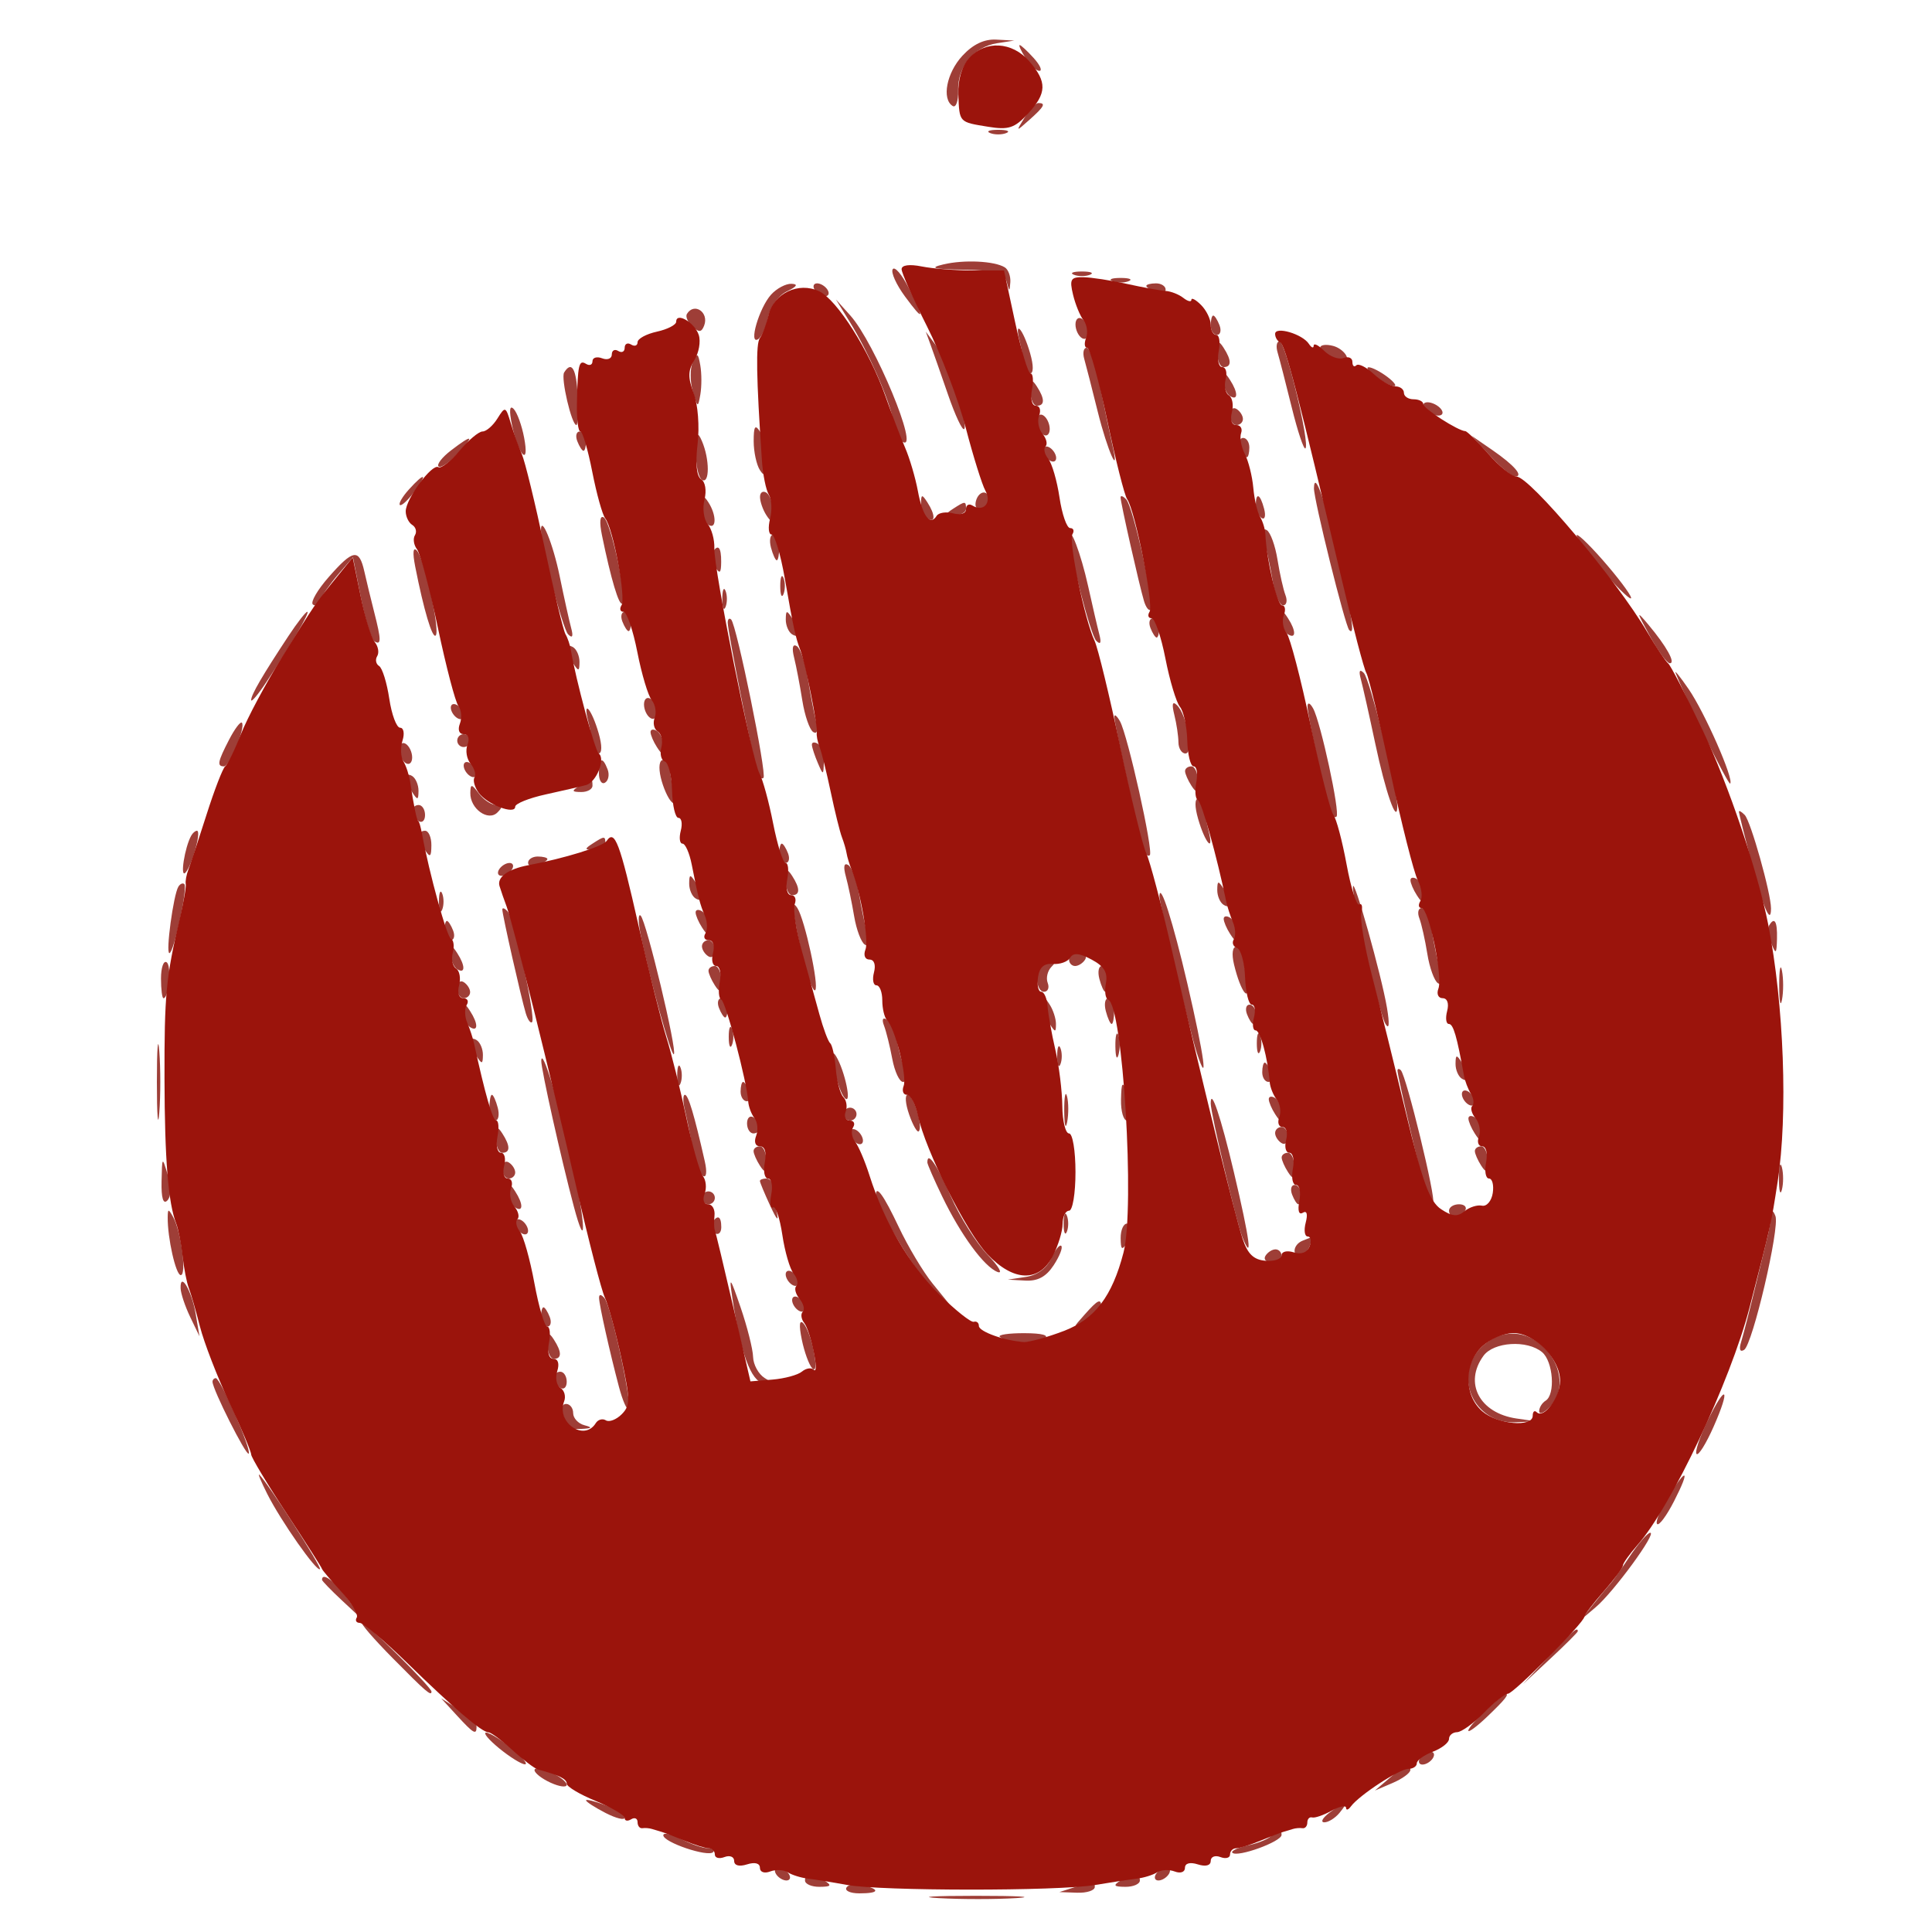 <svg xmlns="http://www.w3.org/2000/svg" width="300" height="300" viewBox="0 0 300 300" version="1.1"><path d="M 149.452 8.646 C 146.988 11.305, 146.195 15.384, 147.934 16.459 C 148.447 16.776, 148.829 15.677, 148.781 14.015 C 148.678 10.365, 151.259 7.259, 154.854 6.706 L 157.500 6.300 154.702 6.150 C 152.831 6.050, 151.092 6.877, 149.452 8.646 M 159.232 9 C 159.919 10.100, 160.893 11, 161.396 11 C 161.898 11, 161.495 10.100, 160.500 9 C 159.505 7.900, 158.531 7, 158.337 7 C 158.142 7, 158.545 7.900, 159.232 9 M 159.099 18.250 C 157.722 20.492, 157.724 20.493, 159.858 18.595 C 162.150 16.557, 162.446 16, 161.241 16 C 160.823 16, 159.859 17.012, 159.099 18.250 M 153.750 20.662 C 154.438 20.940, 155.563 20.940, 156.250 20.662 C 156.938 20.385, 156.375 20.158, 155 20.158 C 153.625 20.158, 153.063 20.385, 153.750 20.662 M 146.500 41.054 C 144.190 41.600, 144.921 41.791, 149.677 41.882 C 154.657 41.977, 155.942 42.339, 156.311 43.750 C 156.723 45.328, 156.779 45.334, 156.884 43.809 C 156.948 42.879, 156.561 41.846, 156.023 41.514 C 154.420 40.524, 149.705 40.295, 146.500 41.054 M 138.619 41.808 C 138.315 42.299, 139.176 44.206, 140.533 46.045 C 143.497 50.063, 143.646 49.691, 141.086 44.668 C 140.033 42.603, 138.923 41.316, 138.619 41.808 M 166.750 42.662 C 167.438 42.940, 168.563 42.940, 169.250 42.662 C 169.938 42.385, 169.375 42.158, 168 42.158 C 166.625 42.158, 166.063 42.385, 166.750 42.662 M 172.750 43.662 C 173.438 43.940, 174.563 43.940, 175.250 43.662 C 175.938 43.385, 175.375 43.158, 174 43.158 C 172.625 43.158, 172.063 43.385, 172.750 43.662 M 119.733 45.750 C 117.865 47.823, 116.182 53.624, 117.725 52.670 C 118.284 52.324, 118.997 50.763, 119.310 49.201 C 119.631 47.594, 120.882 45.877, 122.189 45.248 C 123.757 44.493, 123.987 44.114, 122.905 44.068 C 122.028 44.030, 120.600 44.788, 119.733 45.750 M 126.500 45 C 126.840 45.550, 127.568 46, 128.118 46 C 128.668 46, 128.840 45.550, 128.500 45 C 128.160 44.450, 127.432 44, 126.882 44 C 126.332 44, 126.160 44.450, 126.500 45 M 178 44.393 C 178 44.609, 178.675 45.045, 179.500 45.362 C 180.325 45.678, 181 45.501, 181 44.969 C 181 44.436, 180.325 44, 179.500 44 C 178.675 44, 178 44.177, 178 44.393 M 131.960 50 C 134.851 54.690, 138.020 61.867, 138.703 65.271 C 139.008 66.795, 139.668 68.295, 140.169 68.605 C 142.902 70.294, 135.823 53.207, 132.047 49 L 129.803 46.500 131.960 50 M 106.664 48.750 C 106.414 49.163, 106.797 50.042, 107.515 50.705 C 108.538 51.650, 108.933 51.617, 109.341 50.553 C 110.133 48.489, 107.781 46.904, 106.664 48.750 M 167 50.382 C 167 51.207, 167.450 52.160, 168 52.500 C 168.550 52.840, 169 52.443, 169 51.618 C 169 50.793, 168.550 49.840, 168 49.500 C 167.450 49.160, 167 49.557, 167 50.382 M 188 50.500 C 188 51.325, 188.436 52, 188.969 52 C 189.501 52, 189.678 51.325, 189.362 50.500 C 189.045 49.675, 188.609 49, 188.393 49 C 188.177 49, 188 49.675, 188 50.500 M 158.339 53 C 158.687 54.375, 158.979 56.063, 158.986 56.750 C 158.994 57.438, 159.419 58, 159.930 58 C 160.497 58, 160.509 56.776, 159.961 54.864 C 158.881 51.097, 157.435 49.436, 158.339 53 M 144.485 53.500 C 144.887 54.600, 146.117 58.113, 147.219 61.306 C 148.320 64.499, 149.442 66.891, 149.713 66.621 C 150.417 65.916, 146.988 55.874, 145.233 53.500 L 143.754 51.500 144.485 53.500 M 189.015 54.750 C 189.007 55.987, 189.450 57, 190 57 C 191.253 57, 191.253 55.939, 190 54 C 189.216 52.787, 189.028 52.931, 189.015 54.750 M 198.389 54.750 C 198.677 55.712, 199.666 59.554, 200.587 63.286 C 201.508 67.018, 202.462 69.871, 202.708 69.625 C 203.435 68.899, 199.594 53, 198.692 53 C 198.237 53, 198.101 53.788, 198.389 54.750 M 205 53.987 C 205 54.678, 207.352 56, 208.582 56 C 209.946 56, 208.665 54.146, 207 53.710 C 205.900 53.423, 205 53.547, 205 53.987 M 168.365 55.750 C 168.640 56.712, 169.583 60.401, 170.462 63.946 C 171.952 69.961, 173.969 74.497, 172.708 69 C 172.393 67.625, 171.565 63.688, 170.867 60.250 C 170.170 56.813, 169.210 54, 168.733 54 C 168.256 54, 168.090 54.788, 168.365 55.750 M 107.568 56.252 C 107.137 57.216, 107.139 59.241, 107.573 60.752 C 108.314 63.337, 108.384 63.366, 108.750 61.250 C 108.964 60.013, 108.962 57.987, 108.745 56.750 C 108.400 54.774, 108.256 54.714, 107.568 56.252 M 87.597 57.844 C 87.063 58.707, 88.765 66, 89.500 66 C 89.724 66, 89.815 63.978, 89.703 61.507 C 89.511 57.256, 88.763 55.956, 87.597 57.844 M 213.559 58.468 C 214.626 59.276, 215.924 59.951, 216.441 59.968 C 216.959 59.986, 216.509 59.339, 215.441 58.532 C 214.374 57.724, 213.076 57.049, 212.559 57.032 C 212.041 57.014, 212.491 57.661, 213.559 58.468 M 190.015 59.191 C 190.007 60.121, 190.450 61.160, 191 61.500 C 192.266 62.282, 192.266 60.958, 191 59 C 190.165 57.707, 190.029 57.734, 190.015 59.191 M 160.015 60.750 C 160.007 61.987, 160.450 63, 161 63 C 162.253 63, 162.253 61.939, 161 60 C 160.216 58.787, 160.028 58.931, 160.015 60.750 M 221 62.924 C 221 63.398, 221.675 64.045, 222.500 64.362 C 223.325 64.678, 224 64.549, 224 64.076 C 224 63.602, 223.325 62.955, 222.500 62.638 C 221.675 62.322, 221 62.451, 221 62.924 M 79.500 66 C 79.891 67.925, 80.622 69.936, 81.124 70.469 C 81.679 71.057, 81.782 70.076, 81.387 67.969 C 81.028 66.061, 80.298 64.050, 79.762 63.500 C 79.130 62.850, 79.038 63.725, 79.500 66 M 191 64.441 C 191 65.298, 191.450 66, 192 66 C 192.550 66, 193 65.577, 193 65.059 C 193 64.541, 192.550 63.840, 192 63.500 C 191.450 63.160, 191 63.584, 191 64.441 M 161 65.382 C 161 66.207, 161.450 67.160, 162 67.500 C 162.550 67.840, 163 67.443, 163 66.618 C 163 65.793, 162.550 64.840, 162 64.500 C 161.450 64.160, 161 64.557, 161 65.382 M 117.031 68.500 C 117.031 70.150, 117.467 72.175, 118 73 C 118.744 74.151, 118.969 73.802, 118.969 71.500 C 118.969 69.850, 118.533 67.825, 118 67 C 117.256 65.849, 117.031 66.198, 117.031 68.500 M 89.638 68.500 C 89.955 69.325, 90.391 70, 90.607 70 C 90.823 70, 91 69.325, 91 68.500 C 91 67.675, 90.564 67, 90.031 67 C 89.499 67, 89.322 67.675, 89.638 68.500 M 108.070 70.191 C 108.032 72.221, 108.450 74.160, 109 74.500 C 110.207 75.246, 110.207 71.308, 109 68.500 C 108.307 66.888, 108.127 67.216, 108.070 70.191 M 70.015 69.954 C 68.648 71.004, 67.784 72.117, 68.094 72.428 C 68.405 72.738, 69.714 71.869, 71.004 70.496 C 73.792 67.528, 73.431 67.329, 70.015 69.954 M 192.638 69.500 C 192.955 70.325, 193.391 71, 193.607 71 C 193.823 71, 194 70.325, 194 69.500 C 194 68.675, 193.564 68, 193.031 68 C 192.499 68, 192.322 68.675, 192.638 69.500 M 231.437 70.830 C 233.052 72.573, 234.767 74, 235.246 74 C 236.663 74, 235.167 72.250, 231.720 69.876 L 228.500 67.659 231.437 70.830 M 162 69.882 C 162 70.432, 162.450 71.160, 163 71.500 C 163.550 71.840, 164 71.668, 164 71.118 C 164 70.568, 163.550 69.840, 163 69.500 C 162.450 69.160, 162 69.332, 162 69.882 M 63.494 76.006 C 62.496 77.110, 61.864 78.190, 62.089 78.408 C 62.315 78.626, 63.309 77.723, 64.297 76.402 C 66.479 73.484, 65.994 73.245, 63.494 76.006 M 204.030 75.795 C 203.990 77.530, 208.878 97.212, 209.506 97.839 C 210.392 98.726, 210.034 96.301, 207.878 86.826 C 205.847 77.897, 204.099 72.886, 204.030 75.795 M 118.015 77.191 C 118.024 77.911, 118.467 79.175, 119 80 C 119.788 81.219, 119.972 81.090, 119.985 79.309 C 119.993 78.104, 119.550 76.840, 119 76.500 C 118.450 76.160, 118.007 76.471, 118.015 77.191 M 151.636 77.506 C 151.321 78.328, 151.472 79, 151.972 79 C 153.328 79, 154.170 77.223, 153.121 76.575 C 152.620 76.265, 151.952 76.684, 151.636 77.506 M 109.015 78.691 C 109.007 79.896, 109.450 81.160, 110 81.500 C 111.273 82.287, 111.273 79.970, 110 78 C 109.212 76.781, 109.028 76.910, 109.015 78.691 M 143.015 78.191 C 143.007 79.121, 143.450 80.160, 144 80.500 C 145.266 81.282, 145.266 79.958, 144 78 C 143.165 76.707, 143.029 76.734, 143.015 78.191 M 174 77.238 C 174 78.032, 176.897 90.842, 177.638 93.325 C 177.938 94.329, 178.405 94.928, 178.677 94.656 C 179.357 93.976, 175.973 78.728, 174.880 77.550 C 174.396 77.027, 174 76.887, 174 77.238 M 195 78.441 C 195 79.234, 195.408 80.134, 195.907 80.442 C 196.405 80.751, 196.578 80.102, 196.290 79.001 C 195.679 76.666, 195 76.371, 195 78.441 M 148 79 C 146.718 79.828, 146.754 79.972, 148.250 79.985 C 149.213 79.993, 150 79.550, 150 79 C 150 77.780, 149.887 77.780, 148 79 M 93.475 83.125 C 94.854 89.880, 96.143 94.191, 96.635 93.698 C 97.416 92.917, 94.853 81.027, 93.758 80.351 C 93.153 79.977, 93.046 81.024, 93.475 83.125 M 84 82.353 C 84 84.741, 87.376 97.661, 88.219 98.500 C 88.892 99.169, 89.046 98.838, 88.684 97.500 C 88.386 96.400, 87.589 92.800, 86.913 89.500 C 85.876 84.440, 84 79.837, 84 82.353 M 196.343 84.094 C 196.705 85.417, 197.283 88.188, 197.628 90.250 C 197.973 92.313, 198.696 94, 199.235 94 C 199.773 94, 199.940 93.286, 199.605 92.413 C 199.270 91.539, 198.713 89.055, 198.366 86.890 C 198.020 84.726, 197.276 82.670, 196.711 82.321 C 196.056 81.917, 195.923 82.558, 196.343 84.094 M 244.945 83.500 C 245.518 84.600, 247.831 87.525, 250.087 90 C 252.343 92.475, 253.720 93.600, 253.148 92.500 C 252.575 91.400, 250.262 88.475, 248.006 86 C 245.750 83.525, 244.373 82.400, 244.945 83.500 M 119.710 85 C 119.998 86.100, 120.406 87, 120.617 87 C 120.827 87, 121 86.100, 121 85 C 121 83.900, 120.592 83, 120.094 83 C 119.595 83, 119.423 83.900, 119.710 85 M 166.030 83.303 C 165.947 85.495, 169.344 98.629, 170.219 99.500 C 170.892 100.169, 171.051 99.838, 170.700 98.500 C 170.411 97.400, 169.627 94.025, 168.959 91 C 167.844 85.957, 166.103 81.382, 166.030 83.303 M 64.477 88 C 65.789 94.678, 67.134 99.199, 67.655 98.679 C 68.382 97.951, 65.896 86.725, 64.736 85.500 C 64.137 84.867, 64.042 85.784, 64.477 88 M 110.625 85.798 C 110.354 86.237, 110.545 87.249, 111.051 88.048 C 111.768 89.182, 111.973 89.007, 111.985 87.250 C 112 84.937, 111.492 84.394, 110.625 85.798 M 51.042 89.605 C 49.301 91.588, 48.191 93.500, 48.575 93.855 C 48.959 94.210, 49.485 93.907, 49.743 93.183 C 50 92.458, 51.245 90.664, 52.509 89.195 L 54.806 86.524 56.038 92.787 C 56.715 96.231, 57.659 99.289, 58.135 99.583 C 59.224 100.257, 59.216 99.386, 58.091 95 C 57.598 93.075, 56.917 90.263, 56.578 88.750 C 55.768 85.135, 54.841 85.278, 51.042 89.605 M 121.158 91 C 121.158 92.375, 121.385 92.938, 121.662 92.250 C 121.940 91.563, 121.940 90.438, 121.662 89.750 C 121.385 89.063, 121.158 89.625, 121.158 91 M 112.158 93 C 112.158 94.375, 112.385 94.938, 112.662 94.250 C 112.940 93.563, 112.940 92.438, 112.662 91.750 C 112.385 91.063, 112.158 91.625, 112.158 93 M 44.796 98.750 C 40.754 104.872, 39 107.883, 39 108.697 C 39 109.119, 40.041 107.897, 41.314 105.982 C 45.169 100.180, 48.189 95, 47.718 95 C 47.473 95, 46.158 96.688, 44.796 98.750 M 96.638 96.500 C 96.955 97.325, 97.391 98, 97.607 98 C 97.823 98, 98 97.325, 98 96.500 C 98 95.675, 97.564 95, 97.031 95 C 96.499 95, 96.322 95.675, 96.638 96.500 M 122.015 96.191 C 122.007 97.121, 122.450 98.160, 123 98.500 C 124.266 99.282, 124.266 97.958, 123 96 C 122.165 94.707, 122.029 94.734, 122.015 96.191 M 199.015 96.191 C 199.007 97.121, 199.450 98.160, 200 98.500 C 201.266 99.282, 201.266 97.958, 200 96 C 199.165 94.707, 199.029 94.734, 199.015 96.191 M 256.182 98.742 C 257.457 101.076, 258.853 102.988, 259.285 102.992 C 260.244 103.002, 258.779 100.361, 255.961 97 C 254.051 94.723, 254.071 94.879, 256.182 98.742 M 113 96.694 C 113 97.995, 116.955 118.024, 117.581 119.893 C 117.837 120.659, 118.274 121.059, 118.552 120.781 C 119.113 120.220, 114.385 97.051, 113.536 96.202 C 113.241 95.908, 113 96.129, 113 96.694 M 178.638 97.500 C 178.955 98.325, 179.391 99, 179.607 99 C 179.823 99, 180 98.325, 180 97.500 C 180 96.675, 179.564 96, 179.031 96 C 178.499 96, 178.322 96.675, 178.638 97.500 M 88.015 100.691 C 88.024 101.136, 88.467 102.175, 89 103 C 89.835 104.293, 89.971 104.266, 89.985 102.809 C 89.993 101.879, 89.550 100.840, 89 100.500 C 88.450 100.160, 88.007 100.246, 88.015 100.691 M 123.306 102.101 C 123.635 103.420, 124.210 106.422, 124.584 108.772 C 124.957 111.122, 125.719 113.326, 126.277 113.671 C 126.911 114.063, 127.067 113.398, 126.694 111.899 C 126.365 110.580, 125.790 107.578, 125.416 105.228 C 125.043 102.878, 124.281 100.674, 123.723 100.329 C 123.089 99.937, 122.933 100.602, 123.306 102.101 M 211.318 105.500 C 211.617 106.600, 212.625 111.100, 213.558 115.500 C 215.139 122.961, 216.900 128.030, 216.970 125.326 C 217.036 122.771, 212.712 105.439, 211.774 104.500 C 211.109 103.834, 210.957 104.168, 211.318 105.500 M 260.191 104.500 C 261.825 108.681, 268.374 121.960, 268.660 121.673 C 269.288 121.045, 264.712 110.637, 262.209 107 C 260.884 105.075, 259.976 103.950, 260.191 104.500 M 100 109.382 C 100 110.207, 100.450 111.160, 101 111.500 C 101.550 111.840, 102 111.443, 102 110.618 C 102 109.793, 101.550 108.840, 101 108.500 C 100.450 108.160, 100 108.557, 100 109.382 M 70 109.882 C 70 110.432, 70.450 111.160, 71 111.500 C 71.550 111.840, 72 111.668, 72 111.118 C 72 110.568, 71.550 109.840, 71 109.500 C 70.450 109.160, 70 109.332, 70 109.882 M 182.350 111 C 182.693 112.375, 182.979 114.287, 182.986 115.250 C 182.994 116.213, 183.486 117, 184.079 117 C 185.371 117, 184.316 111.011, 182.759 109.500 C 182.055 108.818, 181.926 109.294, 182.350 111 M 203.030 109.688 C 202.998 110.954, 205.743 123.557, 206.560 125.893 C 206.828 126.659, 207.265 127.068, 207.532 126.802 C 208.122 126.211, 205.070 112.097, 203.899 110 C 203.415 109.134, 203.048 109.002, 203.030 109.688 M 91.339 112 C 91.687 113.375, 91.979 115.063, 91.986 115.750 C 91.994 116.438, 92.419 117, 92.930 117 C 93.497 117, 93.509 115.776, 92.961 113.864 C 91.881 110.097, 90.435 108.436, 91.339 112 M 173.030 111.261 C 172.991 112.242, 176.893 130.062, 177.549 131.893 C 177.823 132.659, 178.269 133.064, 178.541 132.793 C 179.136 132.198, 175.110 114.125, 173.909 112 C 173.442 111.175, 173.047 110.842, 173.030 111.261 M 35.574 114.857 C 33.798 118.291, 33.663 119, 34.781 119 C 35.666 119, 38.185 112.851, 37.556 112.223 C 37.331 111.998, 36.439 113.184, 35.574 114.857 M 101.015 113.691 C 101.024 114.136, 101.467 115.175, 102 116 C 102.835 117.293, 102.971 117.266, 102.985 115.809 C 102.993 114.879, 102.550 113.840, 102 113.500 C 101.450 113.160, 101.007 113.246, 101.015 113.691 M 71 115 C 71 115.550, 71.450 116, 72 116 C 72.550 116, 73 115.550, 73 115 C 73 114.450, 72.550 114, 72 114 C 71.450 114, 71 114.450, 71 115 M 62 116.382 C 62 117.207, 62.450 118.160, 63 118.500 C 63.550 118.840, 64 118.443, 64 117.618 C 64 116.793, 63.550 115.840, 63 115.500 C 62.450 115.160, 62 115.557, 62 116.382 M 126.070 115.691 C 126.109 116.136, 126.527 117.400, 127 118.500 C 127.829 120.428, 127.862 120.421, 127.930 118.309 C 127.968 117.104, 127.550 115.840, 127 115.500 C 126.450 115.160, 126.032 115.246, 126.070 115.691 M 72 118.882 C 72 119.432, 72.450 120.160, 73 120.500 C 73.550 120.840, 74 120.668, 74 120.118 C 74 119.568, 73.550 118.840, 73 118.500 C 72.450 118.160, 72 118.332, 72 118.882 M 93 120.059 C 93 121.191, 93.430 121.852, 93.956 121.527 C 94.482 121.202, 94.659 120.275, 94.349 119.468 C 93.556 117.401, 93 117.644, 93 120.059 M 102.610 120.750 C 102.967 122.263, 103.711 123.950, 104.265 124.500 C 104.940 125.170, 105.067 124.676, 104.650 123 C 104.307 121.625, 104.021 119.938, 104.014 119.250 C 104.006 118.563, 103.541 118, 102.981 118 C 102.379 118, 102.227 119.125, 102.610 120.750 M 184.015 119.750 C 184.024 120.162, 184.467 121.175, 185 122 C 185.784 123.213, 185.972 123.069, 185.985 121.250 C 185.993 120.013, 185.550 119, 185 119 C 184.450 119, 184.007 119.338, 184.015 119.750 M 63.015 120.691 C 63.024 121.136, 63.467 122.175, 64 123 C 64.835 124.293, 64.971 124.266, 64.985 122.809 C 64.993 121.879, 64.550 120.840, 64 120.500 C 63.450 120.160, 63.007 120.246, 63.015 120.691 M 90 122 C 88.718 122.828, 88.754 122.972, 90.250 122.985 C 91.213 122.993, 92 122.550, 92 122 C 92 120.780, 91.887 120.780, 90 122 M 73.032 123.128 C 72.984 125.581, 75.796 127.604, 77.242 126.158 C 78.119 125.281, 78.075 125, 77.060 125 C 76.323 125, 75.123 124.213, 74.392 123.250 C 73.213 121.697, 73.060 121.683, 73.032 123.128 M 186.039 127.136 C 187.119 130.903, 188.565 132.564, 187.661 129 C 187.313 127.625, 187.021 125.938, 187.014 125.250 C 187.006 124.563, 186.581 124, 186.070 124 C 185.503 124, 185.491 125.224, 186.039 127.136 M 64 125.941 C 64 126.459, 64.450 127.160, 65 127.500 C 65.550 127.840, 66 127.416, 66 126.559 C 66 125.702, 65.550 125, 65 125 C 64.450 125, 64 125.423, 64 125.941 M 270.017 126.050 C 270.027 126.297, 270.892 129.803, 271.941 133.840 C 273.765 140.864, 275 143.780, 275 141.061 C 275 138.706, 271.854 127.509, 270.923 126.550 C 270.415 126.027, 270.008 125.802, 270.017 126.050 M 29.697 129.750 C 28.675 131.572, 27.916 136.439, 28.800 135.500 C 29.836 134.400, 31.313 129, 30.578 129 C 30.325 129, 29.929 129.338, 29.697 129.750 M 65.015 129.750 C 65.024 130.162, 65.467 131.175, 66 132 C 66.784 133.213, 66.972 133.069, 66.985 131.250 C 66.993 130.012, 66.550 129, 66 129 C 65.450 129, 65.007 129.338, 65.015 129.750 M 92 131 C 90.718 131.828, 90.754 131.972, 92.250 131.985 C 93.213 131.993, 94 131.550, 94 131 C 94 129.780, 93.887 129.780, 92 131 M 121 132.500 C 121 133.325, 121.436 134, 121.969 134 C 122.501 134, 122.678 133.325, 122.362 132.500 C 122.045 131.675, 121.609 131, 121.393 131 C 121.177 131, 121 131.675, 121 132.500 M 82 133.969 C 82 134.501, 82.675 134.678, 83.500 134.362 C 84.325 134.045, 85 133.609, 85 133.393 C 85 133.177, 84.325 133, 83.500 133 C 82.675 133, 82 133.436, 82 133.969 M 77.500 135 C 77.160 135.550, 77.332 136, 77.882 136 C 78.432 136, 79.160 135.550, 79.500 135 C 79.840 134.450, 79.668 134, 79.118 134 C 78.568 134, 77.840 134.450, 77.500 135 M 131.343 136.094 C 131.705 137.417, 132.285 140.197, 132.632 142.272 C 132.979 144.347, 133.724 146.330, 134.289 146.679 C 134.944 147.083, 135.077 146.442, 134.657 144.906 C 134.295 143.583, 133.715 140.803, 133.368 138.728 C 133.021 136.653, 132.276 134.670, 131.711 134.321 C 131.056 133.917, 130.923 134.558, 131.343 136.094 M 122.015 136.750 C 122.007 137.988, 122.450 139, 123 139 C 124.253 139, 124.253 137.939, 123 136 C 122.216 134.787, 122.028 134.931, 122.015 136.750 M 107.015 137.191 C 107.007 138.121, 107.450 139.160, 108 139.500 C 109.266 140.282, 109.266 138.958, 108 137 C 107.165 135.707, 107.029 135.734, 107.015 137.191 M 219.015 136.691 C 219.024 137.136, 219.467 138.175, 220 139 C 220.835 140.293, 220.971 140.266, 220.985 138.809 C 220.993 137.879, 220.550 136.840, 220 136.500 C 219.450 136.160, 219.007 136.246, 219.015 136.691 M 27.698 137.683 C 26.926 138.936, 25.702 148, 26.304 148 C 26.984 148, 29.180 137.847, 28.621 137.288 C 28.390 137.056, 27.974 137.234, 27.698 137.683 M 189.015 138.191 C 189.007 139.121, 189.450 140.160, 190 140.500 C 191.266 141.282, 191.266 139.958, 190 138 C 189.165 136.707, 189.029 136.734, 189.015 138.191 M 210.087 137.674 C 209.946 139.578, 214.162 157.364, 215.142 159 C 215.709 159.946, 215.793 159.023, 215.370 156.500 C 214.530 151.496, 210.205 136.084, 210.087 137.674 M 68.158 140 C 68.158 141.375, 68.385 141.938, 68.662 141.250 C 68.940 140.563, 68.940 139.438, 68.662 138.750 C 68.385 138.063, 68.158 138.625, 68.158 140 M 180.030 139.120 C 179.981 140.128, 184.777 160.236, 185.846 163.500 C 187.699 169.160, 186.998 164.031, 184.381 152.769 C 182.151 143.175, 180.141 136.868, 180.030 139.120 M 123.448 142.946 C 124.347 148.281, 126.082 154.252, 126.586 153.747 C 127.216 153.117, 124.983 142.840, 123.817 141 C 123.160 139.963, 123.046 140.564, 123.448 142.946 M 78 141.238 C 78 142.032, 80.897 154.842, 81.638 157.325 C 81.938 158.329, 82.378 158.956, 82.616 158.717 C 83.239 158.094, 79.855 142.684, 78.846 141.550 C 78.381 141.028, 78 140.887, 78 141.238 M 108.015 141.691 C 108.024 142.136, 108.467 143.175, 109 144 C 109.835 145.293, 109.971 145.266, 109.985 143.809 C 109.993 142.879, 109.550 141.840, 109 141.500 C 108.450 141.160, 108.007 141.246, 108.015 141.691 M 220.395 142.587 C 220.730 143.461, 221.287 145.945, 221.634 148.110 C 221.980 150.274, 222.724 152.330, 223.289 152.679 C 223.944 153.083, 224.077 152.442, 223.657 150.906 C 223.295 149.583, 222.717 146.813, 222.372 144.750 C 222.027 142.688, 221.304 141, 220.765 141 C 220.227 141, 220.060 141.714, 220.395 142.587 M 99.460 145 C 100.740 151.456, 104.239 164.094, 104.637 163.697 C 105.185 163.149, 100.364 143.023, 99.483 142.184 C 99.089 141.808, 99.079 143.075, 99.460 145 M 190.015 142.691 C 190.024 143.136, 190.467 144.175, 191 145 C 191.835 146.293, 191.971 146.266, 191.985 144.809 C 191.993 143.879, 191.550 142.840, 191 142.500 C 190.450 142.160, 190.007 142.246, 190.015 142.691 M 69 144.500 C 69 145.325, 69.436 146, 69.969 146 C 70.501 146, 70.678 145.325, 70.362 144.500 C 70.045 143.675, 69.609 143, 69.393 143 C 69.177 143, 69 143.675, 69 144.500 M 274.684 143.750 C 274.446 144.162, 274.612 145.400, 275.055 146.500 C 275.757 148.246, 275.868 148.151, 275.930 145.750 C 275.999 143.037, 275.531 142.286, 274.684 143.750 M 109 146.941 C 109 147.459, 109.450 148.160, 110 148.500 C 110.550 148.840, 111 148.416, 111 147.559 C 111 146.702, 110.550 146, 110 146 C 109.450 146, 109 146.423, 109 146.941 M 70.015 148.191 C 70.007 149.121, 70.450 150.160, 71 150.500 C 72.266 151.282, 72.266 149.958, 71 148 C 70.165 146.707, 70.029 146.734, 70.015 148.191 M 191.616 149.750 C 192.667 154.169, 194.229 156.071, 193.567 152.125 C 193.255 150.269, 193 148.356, 193 147.875 C 193 147.394, 192.541 147, 191.981 147 C 191.377 147, 191.229 148.121, 191.616 149.750 M 166 149 C 166 149.550, 166.423 150, 166.941 150 C 167.459 150, 168.160 149.550, 168.500 149 C 168.840 148.450, 168.416 148, 167.559 148 C 166.702 148, 166 148.450, 166 149 M 25 151.941 C 25 153.623, 25.173 155, 25.383 155 C 26.232 155, 26.671 149.915, 25.866 149.417 C 25.390 149.123, 25 150.259, 25 151.941 M 161.667 149.667 C 160.579 150.755, 160.909 154, 162.107 154 C 162.716 154, 162.976 153.380, 162.685 152.622 C 162.394 151.864, 162.661 150.739, 163.278 150.122 C 163.993 149.407, 164.025 149, 163.367 149 C 162.798 149, 162.033 149.300, 161.667 149.667 M 276.272 153 C 276.272 155.475, 276.467 156.488, 276.706 155.250 C 276.944 154.012, 276.944 151.988, 276.706 150.750 C 276.467 149.512, 276.272 150.525, 276.272 153 M 110.015 150.750 C 110.024 151.162, 110.467 152.175, 111 153 C 111.784 154.213, 111.972 154.069, 111.985 152.250 C 111.993 151.012, 111.550 150, 111 150 C 110.450 150, 110.007 150.338, 110.015 150.750 M 170.710 152 C 170.998 153.100, 171.406 154, 171.617 154 C 171.827 154, 172 153.100, 172 152 C 172 150.900, 171.592 150, 171.094 150 C 170.595 150, 170.423 150.900, 170.710 152 M 71 153.441 C 71 154.298, 71.450 155, 72 155 C 72.550 155, 73 154.577, 73 154.059 C 73 153.541, 72.550 152.840, 72 152.500 C 71.450 152.160, 71 152.584, 71 153.441 M 111.638 156.500 C 111.955 157.325, 112.391 158, 112.607 158 C 112.823 158, 113 157.325, 113 156.500 C 113 155.675, 112.564 155, 112.031 155 C 111.499 155, 111.322 155.675, 111.638 156.500 M 162.031 156 C 162.031 156.825, 162.467 158.175, 163 159 C 163.862 160.333, 163.969 160.333, 163.969 159 C 163.969 158.175, 163.533 156.825, 163 156 C 162.138 154.667, 162.031 154.667, 162.031 156 M 171.710 157 C 171.998 158.100, 172.406 159, 172.617 159 C 172.827 159, 173 158.100, 173 157 C 173 155.900, 172.592 155, 172.094 155 C 171.595 155, 171.423 155.900, 171.710 157 M 72.015 157.191 C 72.007 158.121, 72.450 159.160, 73 159.500 C 74.266 160.282, 74.266 158.958, 73 157 C 72.165 155.707, 72.029 155.734, 72.015 157.191 M 193.638 157.500 C 193.955 158.325, 194.391 159, 194.607 159 C 194.823 159, 195 158.325, 195 157.500 C 195 156.675, 194.564 156, 194.031 156 C 193.499 156, 193.322 156.675, 193.638 157.500 M 137.271 159.265 C 137.608 160.141, 138.184 162.465, 138.553 164.429 C 138.921 166.393, 139.671 168, 140.218 168 C 140.766 168, 140.909 167.213, 140.537 166.250 C 140.165 165.287, 139.608 163.253, 139.301 161.729 C 138.993 160.205, 138.273 158.669, 137.701 158.315 C 137.070 157.925, 136.901 158.299, 137.271 159.265 M 24.360 168 C 24.360 173.225, 24.529 175.363, 24.735 172.750 C 24.941 170.137, 24.941 165.863, 24.735 163.250 C 24.529 160.637, 24.360 162.775, 24.360 168 M 113.158 161 C 113.158 162.375, 113.385 162.938, 113.662 162.250 C 113.940 161.563, 113.940 160.438, 113.662 159.750 C 113.385 159.063, 113.158 159.625, 113.158 161 M 173.195 162.500 C 173.215 164.150, 173.439 164.704, 173.693 163.731 C 173.947 162.758, 173.930 161.408, 173.656 160.731 C 173.382 160.054, 173.175 160.850, 173.195 162.500 M 195.158 162 C 195.158 163.375, 195.385 163.938, 195.662 163.250 C 195.940 162.563, 195.940 161.438, 195.662 160.750 C 195.385 160.063, 195.158 160.625, 195.158 162 M 73.015 161.691 C 73.024 162.136, 73.467 163.175, 74 164 C 74.835 165.293, 74.971 165.266, 74.985 163.809 C 74.993 162.879, 74.550 161.840, 74 161.500 C 73.450 161.160, 73.007 161.246, 73.015 161.691 M 164.158 164 C 164.158 165.375, 164.385 165.938, 164.662 165.250 C 164.940 164.563, 164.940 163.438, 164.662 162.750 C 164.385 162.063, 164.158 162.625, 164.158 164 M 129.562 166 C 129.919 167.925, 130.645 169.950, 131.176 170.500 C 132.331 171.696, 131.202 166.279, 129.822 164 C 129.230 163.024, 129.140 163.723, 129.562 166 M 84.048 164.711 C 84 165.917, 87.150 180.018, 89.105 187.351 C 91.084 194.775, 90.967 190.253, 88.938 180.923 C 86.901 171.554, 84.139 162.397, 84.048 164.711 M 226.015 165.191 C 226.007 166.121, 226.450 167.160, 227 167.500 C 228.266 168.282, 228.266 166.958, 227 165 C 226.165 163.707, 226.029 163.734, 226.015 165.191 M 105.158 167 C 105.158 168.375, 105.385 168.938, 105.662 168.250 C 105.940 167.563, 105.940 166.438, 105.662 165.750 C 105.385 165.063, 105.158 165.625, 105.158 167 M 196 166.500 C 196 167.325, 196.436 168, 196.969 168 C 197.501 168, 197.678 167.325, 197.362 166.500 C 197.045 165.675, 196.609 165, 196.393 165 C 196.177 165, 196 165.675, 196 166.500 M 217 166.254 C 217 167.069, 220.981 184.181, 221.569 185.893 C 221.832 186.659, 222.265 187.068, 222.531 186.802 C 223.055 186.279, 218.380 167.047, 217.521 166.187 C 217.234 165.901, 217 165.931, 217 166.254 M 115 169.500 C 115 170.325, 115.436 171, 115.969 171 C 116.501 171, 116.678 170.325, 116.362 169.500 C 116.045 168.675, 115.609 168, 115.393 168 C 115.177 168, 115 168.675, 115 169.500 M 174.070 170.750 C 174.032 172.537, 174.450 174, 175 174 C 176.187 174, 176.187 172.263, 175 169.500 C 174.280 167.824, 174.129 168.026, 174.070 170.750 M 165.252 172.500 C 165.263 174.700, 165.468 175.482, 165.707 174.238 C 165.946 172.994, 165.937 171.194, 165.687 170.238 C 165.437 169.282, 165.241 170.300, 165.252 172.500 M 227 169.882 C 227 170.432, 227.450 171.160, 228 171.500 C 228.550 171.840, 229 171.668, 229 171.118 C 229 170.568, 228.550 169.840, 228 169.500 C 227.450 169.160, 227 169.332, 227 169.882 M 76 172 C 76 173.100, 76.408 174, 76.906 174 C 77.405 174, 77.577 173.100, 77.290 172 C 77.002 170.900, 76.594 170, 76.383 170 C 76.173 170, 76 170.900, 76 172 M 106.323 172.250 C 106.620 173.488, 107.170 176.192, 107.545 178.261 C 107.920 180.330, 108.644 182.280, 109.153 182.595 C 109.692 182.928, 109.812 181.982, 109.440 180.334 C 107.809 173.117, 106.878 170, 106.353 170 C 106.040 170, 106.026 171.012, 106.323 172.250 M 141.168 173.051 C 141.753 174.729, 142.426 175.907, 142.664 175.669 C 143.367 174.966, 141.860 170, 140.944 170 C 140.482 170, 140.583 171.373, 141.168 173.051 M 197.015 170.691 C 197.024 171.136, 197.467 172.175, 198 173 C 198.835 174.293, 198.971 174.266, 198.985 172.809 C 198.993 171.879, 198.550 170.840, 198 170.500 C 197.450 170.160, 197.007 170.246, 197.015 170.691 M 188 171.344 C 188 172.900, 191.993 189.790, 192.894 192.047 C 194.569 196.243, 194.098 192.590, 191.600 182.022 C 189.562 173.397, 188 168.764, 188 171.344 M 131 173 C 131 173.550, 131.450 174, 132 174 C 132.550 174, 133 173.550, 133 173 C 133 172.450, 132.550 172, 132 172 C 131.450 172, 131 172.450, 131 173 M 116 174.441 C 116 175.298, 116.450 176, 117 176 C 117.550 176, 118 175.577, 118 175.059 C 118 174.541, 117.550 173.840, 117 173.500 C 116.450 173.160, 116 173.584, 116 174.441 M 228.015 173.691 C 228.024 174.136, 228.467 175.175, 229 176 C 229.835 177.293, 229.971 177.266, 229.985 175.809 C 229.993 174.879, 229.550 173.840, 229 173.500 C 228.450 173.160, 228.007 173.246, 228.015 173.691 M 77.015 176.750 C 77.007 177.988, 77.450 179, 78 179 C 79.253 179, 79.253 177.939, 78 176 C 77.216 174.787, 77.028 174.931, 77.015 176.750 M 132 175.882 C 132 176.432, 132.450 177.160, 133 177.500 C 133.550 177.840, 134 177.668, 134 177.118 C 134 176.568, 133.550 175.840, 133 175.500 C 132.450 175.160, 132 175.332, 132 175.882 M 198 175.941 C 198 176.459, 198.450 177.160, 199 177.500 C 199.550 177.840, 200 177.416, 200 176.559 C 200 175.702, 199.550 175, 199 175 C 198.450 175, 198 175.423, 198 175.941 M 117.015 178.750 C 117.024 179.162, 117.467 180.175, 118 181 C 118.784 182.213, 118.972 182.069, 118.985 180.250 C 118.993 179.012, 118.550 178, 118 178 C 117.450 178, 117.007 178.338, 117.015 178.750 M 229.015 178.750 C 229.024 179.162, 229.467 180.175, 230 181 C 230.784 182.213, 230.972 182.069, 230.985 180.250 C 230.993 179.012, 230.550 178, 230 178 C 229.450 178, 229.007 178.338, 229.015 178.750 M 199.015 179.750 C 199.024 180.162, 199.467 181.175, 200 182 C 200.784 183.213, 200.972 183.069, 200.985 181.250 C 200.993 180.012, 200.550 179, 200 179 C 199.450 179, 199.007 179.338, 199.015 179.750 M 25.086 183.450 C 25.030 186.013, 25.342 187.058, 25.974 186.426 C 26.576 185.824, 26.609 184.316, 26.060 182.476 C 25.182 179.535, 25.171 179.546, 25.086 183.450 M 78 181.441 C 78 182.298, 78.450 183, 79 183 C 79.550 183, 80 182.577, 80 182.059 C 80 181.541, 79.550 180.840, 79 180.500 C 78.450 180.160, 78 180.584, 78 181.441 M 144 180.505 C 144 180.783, 145.033 183.152, 146.296 185.770 C 149.180 191.748, 152.823 196.719, 154.902 197.513 C 155.781 197.848, 155.073 196.633, 153.328 194.811 C 151.584 192.990, 149.021 188.912, 147.633 185.750 C 145.463 180.805, 144 178.693, 144 180.505 M 276.232 183 C 276.232 184.925, 276.438 185.713, 276.689 184.750 C 276.941 183.787, 276.941 182.213, 276.689 181.250 C 276.438 180.287, 276.232 181.075, 276.232 183 M 118 183.385 C 118 183.597, 118.700 185.285, 119.555 187.135 C 120.686 189.582, 120.962 189.818, 120.569 188 C 120.271 186.625, 120.021 184.938, 120.014 184.250 C 120.006 183.563, 119.550 183, 119 183 C 118.450 183, 118 183.173, 118 183.385 M 79.015 185.191 C 79.007 186.121, 79.450 187.160, 80 187.500 C 81.266 188.282, 81.266 186.958, 80 185 C 79.165 183.707, 79.029 183.734, 79.015 185.191 M 200.638 185.500 C 200.955 186.325, 201.391 187, 201.607 187 C 201.823 187, 202 186.325, 202 185.500 C 202 184.675, 201.564 184, 201.031 184 C 200.499 184, 200.322 184.675, 200.638 185.500 M 109 186 C 109 186.550, 109.450 187, 110 187 C 110.550 187, 111 186.550, 111 186 C 111 185.450, 110.550 185, 110 185 C 109.450 185, 109 185.450, 109 186 M 136 185.610 C 136 187.328, 142.531 198.135, 144.795 200.163 L 147.404 202.500 144.785 199.272 C 143.345 197.496, 140.990 193.559, 139.554 190.522 C 137.202 185.551, 136 183.890, 136 185.610 M 225 188 C 225 188.550, 225.423 189, 225.941 189 C 226.459 189, 227.160 188.550, 227.500 188 C 227.840 187.450, 227.416 187, 226.559 187 C 225.702 187, 225 187.450, 225 188 M 26.041 189 C 26 192.214, 27.303 198, 28.068 198 C 29.006 198, 28.120 191.205, 26.895 189 C 26.153 187.667, 26.059 187.667, 26.041 189 M 165.158 190 C 165.158 191.375, 165.385 191.938, 165.662 191.250 C 165.940 190.563, 165.940 189.438, 165.662 188.750 C 165.385 188.063, 165.158 188.625, 165.158 190 M 275.002 189 C 274.917 189.825, 274.678 191.175, 274.472 192 C 274.266 192.825, 273.387 196.425, 272.519 200 C 271.651 203.575, 270.681 207.344, 270.363 208.375 C 270.007 209.533, 270.183 210.005, 270.825 209.608 C 272.139 208.796, 276.395 190.595, 275.686 188.821 C 275.286 187.821, 275.120 187.865, 275.002 189 M 80 189.882 C 80 190.432, 80.450 191.160, 81 191.500 C 81.550 191.840, 82 191.668, 82 191.118 C 82 190.568, 81.550 189.840, 81 189.500 C 80.450 189.160, 80 189.332, 80 189.882 M 110.543 189.931 C 110.226 190.443, 110.425 191.144, 110.984 191.490 C 111.543 191.835, 112 191.416, 112 190.559 C 112 188.802, 111.400 188.544, 110.543 189.931 M 174.015 192.250 C 174.028 194.069, 174.216 194.213, 175 193 C 176.253 191.061, 176.253 190, 175 190 C 174.450 190, 174.007 191.012, 174.015 192.250 M 202.250 192.662 C 200.820 193.239, 200.551 195, 201.893 195 C 202.384 195, 203.045 194.325, 203.362 193.500 C 203.678 192.675, 203.839 192.036, 203.719 192.079 C 203.598 192.122, 202.938 192.385, 202.250 192.662 M 163.217 195.424 C 162.526 196.940, 161.052 198.016, 159.304 198.279 L 156.500 198.700 159.227 198.850 C 161.143 198.955, 162.447 198.247, 163.612 196.469 C 164.525 195.077, 165.058 193.725, 164.798 193.465 C 164.538 193.204, 163.826 194.086, 163.217 195.424 M 196.500 195 C 196.160 195.550, 196.584 196, 197.441 196 C 198.298 196, 199 195.550, 199 195 C 199 194.450, 198.577 194, 198.059 194 C 197.541 194, 196.840 194.450, 196.500 195 M 122 197.882 C 122 198.432, 122.450 199.160, 123 199.500 C 123.550 199.840, 124 199.668, 124 199.118 C 124 198.568, 123.550 197.840, 123 197.500 C 122.450 197.160, 122 197.332, 122 197.882 M 113.690 201.364 C 114.985 210.057, 116.596 214.493, 118.565 214.786 C 120.351 215.052, 120.365 214.990, 118.750 213.987 C 117.787 213.390, 116.973 211.910, 116.939 210.700 C 116.905 209.490, 116.031 206.025, 114.996 203 C 113.386 198.295, 113.197 198.058, 113.690 201.364 M 28.045 200.050 C 28.070 200.847, 28.739 202.850, 29.533 204.500 L 30.975 207.500 30.382 204 C 29.775 200.417, 27.961 197.351, 28.045 200.050 M 93.024 201.550 C 93.054 202.679, 94.680 209.950, 96.111 215.351 C 96.672 217.469, 97.338 218.995, 97.591 218.743 C 98.232 218.101, 94.880 202.712, 93.846 201.550 C 93.312 200.950, 93.009 200.950, 93.024 201.550 M 123 201.882 C 123 202.432, 123.450 203.160, 124 203.500 C 124.550 203.840, 125 203.668, 125 203.118 C 125 202.568, 124.550 201.840, 124 201.500 C 123.450 201.160, 123 201.332, 123 201.882 M 168.405 204.146 C 166.510 206.280, 166.512 206.285, 168.750 205.110 C 169.988 204.461, 171 203.495, 171 202.965 C 171 201.544, 170.521 201.762, 168.405 204.146 M 84 204.500 C 84 205.325, 84.436 206, 84.969 206 C 85.501 206, 85.678 205.325, 85.362 204.500 C 85.045 203.675, 84.609 203, 84.393 203 C 84.177 203, 84 203.675, 84 204.500 M 124.500 208 C 124.891 209.925, 125.622 211.936, 126.124 212.469 C 126.679 213.057, 126.782 212.076, 126.387 209.969 C 126.028 208.061, 125.298 206.050, 124.762 205.500 C 124.130 204.850, 124.038 205.725, 124.500 208 M 85.015 208.750 C 85.007 209.988, 85.450 211, 86 211 C 87.253 211, 87.253 209.939, 86 208 C 85.216 206.787, 85.028 206.931, 85.015 208.750 M 155.245 207.578 C 156.229 208.562, 160.782 208.754, 162.177 207.870 C 163.006 207.344, 161.853 207.025, 159.083 207.015 C 156.654 207.007, 154.927 207.260, 155.245 207.578 M 230.189 209.039 C 225.426 213.476, 228.822 221.169, 235.403 220.850 L 238.500 220.700 235.500 220.267 C 229.742 219.434, 227.269 214.749, 230.358 210.524 C 231.943 208.357, 237.129 208.032, 239.447 209.956 C 241.177 211.392, 241.554 216.539, 240 217.500 C 239.450 217.840, 239 218.574, 239 219.130 C 239 219.687, 239.731 219.412, 240.625 218.518 C 242.929 216.214, 242.638 212.308, 239.951 209.448 C 237.137 206.452, 233.144 206.285, 230.189 209.039 M 86 213.941 C 86 214.459, 86.450 215.160, 87 215.500 C 87.550 215.840, 88 215.416, 88 214.559 C 88 213.702, 87.550 213, 87 213 C 86.450 213, 86 213.423, 86 213.941 M 33 214.562 C 33 215.731, 38.224 226.109, 38.616 225.718 C 39.117 225.216, 34.232 214, 33.513 214 C 33.231 214, 33 214.253, 33 214.562 M 265.143 220.643 C 263.914 223.172, 263.149 225.482, 263.442 225.775 C 263.736 226.069, 264.919 224.177, 266.071 221.571 C 268.796 215.413, 268.047 214.664, 265.143 220.643 M 87.393 219.582 C 87.727 220.452, 88 221.352, 88 221.582 C 88 221.812, 89.013 221.948, 90.250 221.884 C 91.943 221.797, 92.067 221.655, 90.750 221.311 C 89.787 221.059, 89 220.211, 89 219.427 C 89 218.642, 88.502 218, 87.893 218 C 87.284 218, 87.059 218.712, 87.393 219.582 M 41.511 232 C 43.627 236.197, 49.196 244.137, 49.682 243.651 C 49.990 243.343, 41.574 230.240, 40.271 229 C 39.982 228.725, 40.540 230.075, 41.511 232 M 258.967 232.553 C 257.760 234.507, 257.017 236.350, 257.316 236.650 C 257.616 236.949, 258.801 235.350, 259.951 233.097 C 262.521 228.059, 261.942 227.739, 258.967 232.553 M 253.009 241.757 C 251.639 243.816, 250.289 245.725, 250.009 246 C 249.729 246.275, 248.600 247.625, 247.500 249 L 245.500 251.500 247.800 249.550 C 250.569 247.202, 257.306 237.997, 256.248 238.007 C 255.837 238.011, 254.379 239.698, 253.009 241.757 M 50 245.313 C 50 245.485, 51.418 246.948, 53.151 248.563 L 56.303 251.500 53.963 248.250 C 52.013 245.541, 50 244.049, 50 245.313 M 61 257.500 C 66.157 262.722, 67 263.447, 67 262.663 C 67 261.997, 56.926 252, 56.255 252 C 55.877 252, 58.013 254.475, 61 257.500 M 240.453 257.250 L 236.500 261.500 240.750 257.547 C 243.088 255.373, 245 253.460, 245 253.297 C 245 252.540, 244.129 253.298, 240.453 257.250 M 230.740 265.540 C 229.233 266.938, 228 268.372, 228 268.728 C 228 269.083, 229.350 268.081, 231 266.500 C 233.757 263.859, 234.429 263, 233.740 263 C 233.597 263, 232.247 264.143, 230.740 265.540 M 70.924 266.356 C 73.546 269.215, 74 269.475, 74 268.115 C 74 267.628, 72.763 266.438, 71.250 265.471 L 68.500 263.712 70.924 266.356 M 77.500 271.469 C 79.150 272.821, 80.950 273.942, 81.500 273.959 C 82.050 273.976, 81.150 272.883, 79.500 271.531 C 77.850 270.179, 76.050 269.058, 75.500 269.041 C 74.950 269.024, 75.850 270.117, 77.500 271.469 M 220.500 273 C 220.160 273.550, 220.332 274, 220.882 274 C 221.432 274, 222.160 273.550, 222.500 273 C 222.840 272.450, 222.668 272, 222.118 272 C 221.568 272, 220.840 272.450, 220.500 273 M 83 274.861 C 83 275.311, 84.125 276.192, 85.500 276.818 C 86.875 277.445, 88 277.589, 88 277.139 C 88 276.689, 86.875 275.808, 85.500 275.182 C 84.125 274.555, 83 274.411, 83 274.861 M 215.861 276.016 L 213.500 278.032 216.250 276.856 C 217.762 276.208, 219 275.301, 219 274.839 C 219 273.592, 218.465 273.792, 215.861 276.016 M 91 279.561 C 91 279.774, 92.350 280.647, 94 281.500 C 95.650 282.353, 97 282.688, 97 282.245 C 97 281.801, 95.650 280.929, 94 280.306 C 92.350 279.683, 91 279.348, 91 279.561 M 206.441 281.468 C 205.374 282.276, 205.007 282.951, 205.628 282.968 C 206.248 282.986, 207.315 282.325, 208 281.500 C 209.581 279.595, 208.935 279.582, 206.441 281.468 M 103 284.982 C 103 286.068, 109.922 288.411, 110.734 287.600 C 111.063 287.270, 110.696 286.997, 109.917 286.994 C 109.138 286.990, 107.263 286.342, 105.750 285.553 C 104.237 284.764, 103 284.507, 103 284.982 M 197.548 284.923 C 197.234 285.431, 195.600 286.149, 193.917 286.518 C 192.234 286.888, 191.084 287.417, 191.361 287.695 C 192.132 288.465, 199 285.973, 199 284.922 C 199 283.739, 198.279 283.739, 197.548 284.923 M 120.500 291 C 120.840 291.550, 121.568 292, 122.118 292 C 122.668 292, 122.840 291.550, 122.500 291 C 122.160 290.450, 121.432 290, 120.882 290 C 120.332 290, 120.160 290.450, 120.500 291 M 179.500 291 C 179.160 291.550, 179.332 292, 179.882 292 C 180.432 292, 181.160 291.550, 181.500 291 C 181.840 290.450, 181.668 290, 181.118 290 C 180.568 290, 179.840 290.450, 179.500 291 M 125 292 C 125 292.550, 126.013 292.993, 127.250 292.985 C 129.069 292.972, 129.213 292.784, 128 292 C 126.061 290.747, 125 290.747, 125 292 M 174 292 C 172.787 292.784, 172.931 292.972, 174.750 292.985 C 175.988 292.993, 177 292.550, 177 292 C 177 290.747, 175.939 290.747, 174 292 M 131.442 293.094 C 131.134 293.592, 132.034 294, 133.441 294 C 136.505 294, 136.753 293.430, 134.001 292.711 C 132.902 292.423, 131.750 292.596, 131.442 293.094 M 167 293 L 164.500 293.801 167.250 293.900 C 168.762 293.955, 170 293.550, 170 293 C 170 292.450, 169.887 292.045, 169.750 292.100 C 169.613 292.155, 168.375 292.560, 167 293 M 145.789 294.741 C 149.248 294.937, 154.648 294.936, 157.789 294.738 C 160.930 294.540, 158.100 294.380, 151.500 294.382 C 144.900 294.384, 142.330 294.546, 145.789 294.741" stroke="none" fill="#9e3e37" fill-rule="evenodd"/><path d="M 150.493 9.007 C 149.361 10.259, 148.728 12.383, 148.813 14.649 C 148.979 19.057, 148.873 18.943, 153.464 19.688 C 156.603 20.197, 157.547 19.889, 159.588 17.689 C 162.568 14.474, 162.618 12.726, 159.820 9.508 C 157.161 6.450, 153.009 6.228, 150.493 9.007 M 140 41.802 C 140 42.380, 141.775 46.374, 143.945 50.677 C 146.114 54.979, 148.831 62.100, 149.981 66.500 C 151.131 70.900, 152.497 75.267, 153.016 76.204 C 154.044 78.062, 152.724 79.566, 151 78.500 C 150.450 78.160, 150 78.411, 150 79.058 C 150 79.741, 149.163 80.014, 148.001 79.711 C 146.902 79.423, 145.745 79.603, 145.432 80.110 C 144.437 81.720, 143.249 80.145, 142.531 76.261 C 142.148 74.192, 141.251 71.150, 140.539 69.500 C 139.827 67.850, 138.451 64.250, 137.482 61.500 C 135.019 54.506, 129.983 46.540, 127.193 45.223 C 124.006 43.719, 120.144 45.538, 119.338 48.921 C 119 50.340, 118.395 51.950, 117.994 52.500 C 117.345 53.388, 117.428 58.442, 118.309 71.505 C 118.457 73.707, 118.941 76.095, 119.383 76.811 C 119.826 77.528, 119.912 79.213, 119.575 80.557 C 119.238 81.901, 119.346 83, 119.816 83 C 120.285 83, 121.201 86.037, 121.851 89.750 C 123.228 97.623, 123.522 98.977, 124.295 101 C 125.070 103.030, 127.025 112.858, 126.835 113.769 C 126.751 114.171, 126.944 115.175, 127.263 116 C 127.583 116.825, 128.364 119.975, 129 123 C 129.636 126.025, 130.415 129.175, 130.731 130 C 131.048 130.825, 131.376 131.950, 131.460 132.500 C 131.545 133.050, 131.886 134.175, 132.218 135 C 133.645 138.545, 134.944 145.981, 134.389 147.428 C 134.043 148.330, 134.308 149, 135.010 149 C 135.741 149, 136.023 149.805, 135.710 151 C 135.423 152.100, 135.595 153, 136.094 153 C 136.592 153, 137 154.050, 137 155.333 C 137 156.617, 137.330 157.997, 137.733 158.400 C 138.984 159.650, 140.882 167.143, 140.320 168.609 C 140.026 169.374, 140.248 170, 140.814 170 C 141.379 170, 142.156 171.463, 142.541 173.250 C 143.706 178.653, 150.038 191.290, 153.315 194.750 C 157.388 199.051, 161.345 199.168, 163.474 195.050 C 164.313 193.427, 165 191.177, 165 190.050 C 165 188.922, 165.450 188, 166 188 C 166.556 188, 167 185.333, 167 182 C 167 178.667, 166.556 176, 166 176 C 165.450 176, 164.980 174.088, 164.956 171.750 C 164.932 169.412, 164.445 165.475, 163.873 163 C 163.301 160.525, 162.758 157.488, 162.666 156.250 C 162.575 155.012, 162.131 154, 161.680 154 C 161.230 154, 161.005 152.988, 161.181 151.750 C 161.401 150.202, 162.120 149.556, 163.486 149.678 C 164.578 149.776, 165.786 149.347, 166.170 148.724 C 166.678 147.902, 167.593 147.979, 169.511 149.006 C 171.457 150.047, 172.039 151.014, 171.722 152.675 C 171.485 153.915, 171.640 155.058, 172.067 155.215 C 174.350 156.053, 176.264 187.518, 174.457 194.500 C 172.696 201.301, 170.012 204.830, 165.202 206.667 C 162.642 207.645, 159.862 208.414, 159.024 208.376 C 156.143 208.248, 152 206.782, 152 205.892 C 152 205.401, 151.646 205.112, 151.214 205.250 C 150.781 205.387, 148.371 203.475, 145.857 201 C 141.221 196.436, 137.306 189.761, 135.006 182.500 C 134.309 180.300, 133.309 177.957, 132.784 177.294 C 132.258 176.630, 132.118 175.618, 132.473 175.044 C 132.828 174.470, 132.593 174, 131.952 174 C 131.311 174, 131.024 173.380, 131.315 172.622 C 131.606 171.864, 131.445 170.845, 130.958 170.358 C 130.470 169.870, 129.943 167.903, 129.786 165.986 C 129.629 164.069, 129.237 162.275, 128.915 162 C 128.593 161.725, 127.837 159.700, 127.235 157.500 C 126.633 155.300, 125.406 150.860, 124.508 147.632 C 123.611 144.405, 123.115 141.143, 123.407 140.382 C 123.699 139.622, 123.449 139, 122.852 139 C 122.234 139, 121.972 137.924, 122.245 136.500 C 122.508 135.125, 122.394 134, 121.991 134 C 121.589 134, 120.717 131.238, 120.053 127.863 C 119.389 124.487, 118.436 120.999, 117.936 120.113 C 116.778 118.060, 110.816 88.297, 110.922 85.104 C 110.966 83.786, 110.501 82.104, 109.889 81.367 C 109.277 80.629, 109.054 78.923, 109.392 77.574 C 109.742 76.180, 109.521 74.822, 108.880 74.426 C 108.162 73.982, 107.959 71.994, 108.320 68.945 C 108.640 66.246, 108.377 62.809, 107.716 61.059 C 106.801 58.634, 106.823 57.512, 107.820 55.916 C 108.521 54.793, 108.832 53.045, 108.509 52.030 C 107.900 50.111, 105 48.394, 105 49.952 C 105 50.441, 103.650 51.138, 102 51.500 C 100.350 51.862, 99 52.600, 99 53.138 C 99 53.677, 98.550 53.840, 98 53.500 C 97.450 53.160, 97 53.385, 97 54 C 97 54.615, 96.550 54.840, 96 54.500 C 95.450 54.160, 95 54.407, 95 55.048 C 95 55.689, 94.325 55.955, 93.500 55.638 C 92.675 55.322, 92 55.525, 92 56.090 C 92 56.656, 91.550 56.840, 91 56.500 C 89.885 55.811, 89.704 56.608, 89.583 62.748 C 89.538 65.085, 89.779 66.997, 90.120 66.998 C 90.461 66.999, 91.291 69.813, 91.964 73.250 C 92.637 76.688, 93.547 79.950, 93.986 80.500 C 95.199 82.021, 97.222 92.832, 96.509 93.986 C 96.164 94.544, 96.300 95, 96.811 95 C 97.322 95, 98.291 97.813, 98.964 101.250 C 99.637 104.688, 100.646 108.057, 101.206 108.737 C 101.766 109.418, 101.968 110.641, 101.656 111.455 C 101.343 112.270, 101.557 113.226, 102.131 113.581 C 102.705 113.936, 102.958 115.053, 102.693 116.065 C 102.429 117.076, 102.670 118.057, 103.229 118.243 C 103.788 118.429, 104.295 120.476, 104.356 122.791 C 104.416 125.106, 104.864 127, 105.350 127 C 105.836 127, 105.998 127.900, 105.710 129 C 105.423 130.100, 105.544 131, 105.980 131 C 106.416 131, 107.061 132.463, 107.412 134.250 C 108.433 139.437, 108.679 140.399, 109.450 142.202 C 109.850 143.138, 109.886 144.376, 109.530 144.952 C 109.173 145.528, 109.411 146, 110.058 146 C 110.741 146, 111.014 146.838, 110.710 148 C 110.423 149.100, 110.648 150, 111.210 150 C 111.773 150, 112.021 151.109, 111.762 152.465 C 111.503 153.821, 111.610 155.058, 111.999 155.215 C 112.685 155.491, 115.984 167.955, 116.177 171 C 116.230 171.825, 116.669 173.005, 117.154 173.623 C 117.638 174.241, 117.754 175.479, 117.410 176.373 C 117.043 177.329, 117.290 178, 118.010 178 C 118.776 178, 119.054 178.935, 118.755 180.500 C 118.492 181.875, 118.717 183, 119.255 183 C 119.793 183, 120.021 184.111, 119.761 185.470 C 119.501 186.828, 119.624 187.733, 120.032 187.480 C 120.441 187.227, 121.093 189.153, 121.482 191.760 C 121.870 194.367, 122.659 197.073, 123.236 197.774 C 123.813 198.475, 124 199.334, 123.651 199.682 C 123.303 200.031, 123.528 200.931, 124.151 201.682 C 124.775 202.434, 125 203.334, 124.651 203.682 C 124.303 204.031, 124.400 204.807, 124.868 205.408 C 125.894 206.725, 127.304 213.637, 126.352 212.686 C 125.985 212.318, 125.162 212.451, 124.524 212.980 C 123.886 213.510, 121.826 214.068, 119.946 214.222 L 116.527 214.500 113.871 203 C 112.410 196.675, 111.115 191.275, 110.992 191 C 110.870 190.725, 110.850 189.713, 110.948 188.750 C 111.046 187.788, 110.599 187, 109.956 187 C 109.286 187, 109.053 186.304, 109.410 185.373 C 109.754 184.479, 109.635 183.241, 109.146 182.623 C 108.657 182.005, 107.495 177.900, 106.564 173.500 C 105.632 169.100, 104.232 163.475, 103.452 161 C 102.672 158.525, 100.737 150.747, 99.150 143.717 C 96.234 130.790, 95.456 128.726, 94.196 130.583 C 93.609 131.447, 87.694 133.277, 82 134.357 C 78.883 134.948, 77.141 136.214, 77.563 137.583 C 77.803 138.362, 78.298 139.787, 78.662 140.750 C 79.615 143.271, 85.514 167.019, 89.529 184.500 C 91.424 192.750, 93.404 200.400, 93.928 201.500 C 94.452 202.600, 95.593 206.784, 96.463 210.798 C 97.877 217.319, 97.884 218.258, 96.531 219.612 C 95.697 220.446, 94.593 220.866, 94.077 220.547 C 93.561 220.228, 92.856 220.425, 92.510 220.984 C 90.711 223.895, 86.340 220.884, 87.600 217.601 C 87.895 216.832, 87.637 215.894, 87.027 215.517 C 86.418 215.140, 86.192 213.970, 86.527 212.916 C 86.892 211.764, 86.662 211, 85.951 211 C 85.227 211, 84.953 210.028, 85.245 208.500 C 85.508 207.125, 85.386 206, 84.975 206 C 84.563 206, 83.666 202.962, 82.981 199.250 C 82.297 195.537, 81.282 191.927, 80.726 191.226 C 80.170 190.525, 80 189.666, 80.349 189.318 C 80.697 188.969, 80.486 188.086, 79.879 187.355 C 79.273 186.624, 79.037 185.345, 79.357 184.513 C 79.676 183.681, 79.449 183, 78.852 183 C 78.255 183, 78.002 182.100, 78.290 181 C 78.577 179.900, 78.352 179, 77.790 179 C 77.227 179, 76.982 177.875, 77.245 176.500 C 77.508 175.125, 77.424 174, 77.059 174 C 76.504 174, 75.328 169.917, 73.604 162 C 73.425 161.175, 72.950 159.734, 72.550 158.798 C 72.150 157.862, 72.114 156.624, 72.470 156.048 C 72.827 155.472, 72.589 155, 71.942 155 C 71.259 155, 70.986 154.163, 71.289 153.001 C 71.577 151.902, 71.365 150.726, 70.819 150.388 C 70.273 150.051, 70.042 148.947, 70.307 147.935 C 70.571 146.924, 70.451 145.962, 70.040 145.798 C 69.396 145.541, 66.657 135.639, 65.533 129.500 C 65.332 128.400, 65.072 127.500, 64.956 127.500 C 64.739 127.500, 64.228 125.048, 63.703 121.482 C 63.539 120.373, 63.060 118.906, 62.638 118.223 C 62.216 117.541, 62.155 116.086, 62.503 114.991 C 62.850 113.896, 62.682 113, 62.129 113 C 61.575 113, 60.818 110.969, 60.446 108.488 C 60.074 106.006, 59.364 103.725, 58.868 103.419 C 58.373 103.112, 58.238 102.423, 58.570 101.887 C 58.901 101.351, 58.732 100.370, 58.194 99.706 C 57.657 99.043, 56.666 95.815, 55.993 92.534 L 54.768 86.568 52.359 89.534 C 48.896 93.798, 48.913 93.774, 43.820 102 C 41.267 106.125, 38.381 111.525, 37.408 114 C 36.434 116.475, 35.336 118.725, 34.967 119 C 34.599 119.275, 33.295 122.650, 32.070 126.500 C 30.846 130.350, 29.582 134.175, 29.263 135 C 28.944 135.825, 28.755 136.841, 28.844 137.258 C 28.932 137.674, 28.503 140.149, 27.889 142.758 C 25.780 151.715, 25.513 154.530, 25.543 167.500 C 25.571 180.028, 26.122 186.835, 27.365 190 C 27.688 190.825, 28.129 193.075, 28.343 195 C 28.557 196.925, 28.996 199.175, 29.317 200 C 29.638 200.825, 30.419 203.525, 31.052 206 C 31.684 208.475, 33.731 213.772, 35.601 217.772 C 37.470 221.771, 39 225.403, 39 225.842 C 39 226.281, 41.475 230.402, 44.500 235 C 47.525 239.598, 50 243.476, 50 243.618 C 50 243.760, 51.329 245.331, 52.953 247.110 C 54.577 248.888, 55.676 250.716, 55.394 251.171 C 55.112 251.627, 55.324 252, 55.865 252 C 56.405 252, 59.734 254.813, 63.261 258.250 C 70.475 265.279, 74.836 269, 75.862 269 C 76.243 269, 77.909 270.238, 79.565 271.750 C 81.221 273.262, 83.009 274.618, 83.538 274.762 C 86.852 275.664, 88 276.232, 88 276.968 C 88 277.427, 90.023 278.634, 92.496 279.651 C 94.969 280.668, 96.994 281.864, 96.996 282.309 C 96.998 282.754, 97.450 282.840, 98 282.500 C 98.550 282.160, 99 282.359, 99 282.941 C 99 283.523, 99.338 283.947, 99.750 283.882 C 100.162 283.816, 100.838 283.873, 101.250 284.007 C 101.662 284.140, 102.338 284.344, 102.750 284.459 C 103.162 284.574, 104.767 285.192, 106.315 285.834 C 107.863 286.475, 109.551 287, 110.065 287 C 110.579 287, 111 287.436, 111 287.969 C 111 288.501, 111.675 288.678, 112.500 288.362 C 113.325 288.045, 114 288.314, 114 288.960 C 114 289.680, 114.775 289.889, 116 289.500 C 117.225 289.111, 118 289.320, 118 290.040 C 118 290.702, 118.693 290.948, 119.590 290.604 C 120.465 290.268, 121.702 290.329, 122.340 290.740 C 122.978 291.151, 124.400 291.592, 125.500 291.721 C 126.600 291.849, 129.300 292.284, 131.500 292.687 C 136.771 293.653, 164.265 293.667, 170 292.707 C 172.475 292.293, 175.400 291.849, 176.500 291.720 C 177.600 291.592, 179.022 291.151, 179.660 290.740 C 180.298 290.329, 181.535 290.268, 182.410 290.604 C 183.307 290.948, 184 290.702, 184 290.040 C 184 289.320, 184.775 289.111, 186 289.500 C 187.225 289.889, 188 289.680, 188 288.960 C 188 288.314, 188.675 288.045, 189.500 288.362 C 190.325 288.678, 191 288.501, 191 287.969 C 191 287.436, 191.421 287, 191.935 287 C 192.449 287, 194.137 286.475, 195.685 285.834 C 197.233 285.192, 198.838 284.574, 199.250 284.459 C 199.662 284.344, 200.338 284.140, 200.750 284.007 C 201.162 283.873, 201.838 283.816, 202.250 283.882 C 202.662 283.947, 203 283.550, 203 283 C 203 282.450, 203.338 282.096, 203.750 282.212 C 204.162 282.329, 205.512 281.863, 206.750 281.177 C 207.988 280.491, 209.007 280.283, 209.015 280.715 C 209.024 281.147, 209.361 281.050, 209.765 280.500 C 211.036 278.770, 217.311 274.667, 218.685 274.667 C 219.408 274.667, 220 274.281, 220 273.809 C 220 273.337, 221.125 272.523, 222.500 272 C 223.875 271.477, 225 270.588, 225 270.025 C 225 269.461, 225.563 268.987, 226.250 268.972 C 226.938 268.957, 228.813 267.607, 230.417 265.972 C 232.021 264.337, 233.699 263, 234.146 263 C 235.023 263, 245.990 251.960, 246.016 251.050 C 246.025 250.748, 247.375 248.977, 249.016 247.114 C 250.657 245.252, 252 243.448, 252 243.104 C 252 242.761, 253.012 241.333, 254.250 239.933 C 259.523 233.963, 268.689 214.539, 271.677 203 C 275.040 190.013, 274.986 190.258, 276.031 183.500 C 277.645 173.074, 277.016 156.020, 274.557 143.500 C 272.956 135.344, 268.392 121.816, 264.421 113.454 C 261.822 107.979, 259.392 103.275, 259.023 103 C 258.654 102.725, 257.186 100.523, 255.761 98.106 C 251.008 90.043, 237.508 74, 235.476 74 C 234.778 74, 232.818 72.418, 231.121 70.485 C 229.423 68.552, 227.811 66.961, 227.537 66.950 C 226.399 66.904, 221.012 63.441, 221.006 62.750 C 221.003 62.337, 220.325 62, 219.500 62 C 218.675 62, 218 61.550, 218 61 C 218 60.450, 217.410 60, 216.689 60 C 215.967 60, 214.440 59.127, 213.295 58.060 C 212.150 56.993, 210.940 56.393, 210.606 56.727 C 210.273 57.060, 210 56.822, 210 56.198 C 210 55.574, 209.383 55.300, 208.629 55.589 C 207.875 55.878, 206.525 55.382, 205.629 54.486 C 204.733 53.590, 203.993 53.227, 203.985 53.679 C 203.976 54.130, 203.639 53.998, 203.235 53.385 C 202.229 51.858, 198 50.618, 198 51.849 C 198 52.391, 198.356 52.983, 198.792 53.167 C 199.557 53.489, 201.639 61.511, 208.352 90 C 210.102 97.425, 211.818 103.950, 212.166 104.500 C 212.513 105.050, 214.204 112.025, 215.922 120 C 217.640 127.975, 219.539 135.470, 220.141 136.655 C 220.743 137.840, 220.931 139.302, 220.559 139.905 C 220.187 140.507, 220.266 141, 220.735 141 C 221.854 141, 224.073 151.646, 223.348 153.536 C 223.039 154.341, 223.337 155, 224.010 155 C 224.741 155, 225.023 155.805, 224.710 157 C 224.423 158.100, 224.544 159, 224.980 159 C 225.671 159, 226.232 160.918, 227.323 167.018 C 227.472 167.852, 227.956 169.120, 228.397 169.834 C 228.839 170.549, 228.934 171.399, 228.609 171.725 C 228.284 172.050, 228.514 172.914, 229.121 173.645 C 229.727 174.376, 229.963 175.655, 229.643 176.487 C 229.324 177.319, 229.551 178, 230.148 178 C 230.766 178, 231.028 179.076, 230.755 180.500 C 230.492 181.875, 230.696 183, 231.208 183 C 231.720 183, 231.985 184.012, 231.796 185.250 C 231.607 186.488, 230.853 187.372, 230.121 187.215 C 229.389 187.058, 228.162 187.451, 227.395 188.087 C 226.326 188.974, 225.480 188.899, 223.770 187.763 C 221.999 186.587, 220.879 183.526, 218.330 172.891 C 216.564 165.526, 214.185 155.900, 213.042 151.500 C 211.900 147.100, 211.156 142.712, 211.389 141.749 C 211.623 140.785, 211.480 140.204, 211.072 140.456 C 210.664 140.708, 209.776 137.906, 209.098 134.229 C 208.421 130.552, 207.496 127.084, 207.044 126.522 C 206.591 125.960, 204.991 119.650, 203.488 112.500 C 201.985 105.350, 200.310 98.943, 199.766 98.263 C 199.221 97.582, 199.037 96.345, 199.357 95.513 C 199.676 94.681, 199.552 94, 199.082 94 C 198.321 94, 196.664 86.961, 196.491 82.999 C 196.455 82.173, 196.084 80.945, 195.667 80.270 C 195.250 79.595, 194.775 77.562, 194.613 75.752 C 194.451 73.943, 193.857 71.571, 193.294 70.481 C 192.731 69.391, 192.472 67.938, 192.718 67.250 C 192.965 66.563, 192.627 66, 191.967 66 C 191.259 66, 190.981 65.180, 191.289 64.001 C 191.577 62.902, 191.365 61.726, 190.819 61.388 C 190.273 61.051, 190.048 59.925, 190.319 58.887 C 190.591 57.849, 190.352 57, 189.790 57 C 189.227 57, 188.982 55.875, 189.245 54.500 C 189.508 53.125, 189.335 52, 188.861 52 C 188.388 52, 188 51.293, 188 50.429 C 188 49.564, 187.325 48.182, 186.500 47.357 C 185.675 46.532, 185 46.169, 185 46.551 C 185 46.933, 184.438 46.801, 183.750 46.259 C 183.063 45.716, 181.825 45.230, 181 45.177 C 180.175 45.125, 177.475 44.633, 175 44.085 C 172.525 43.536, 169.479 43.068, 168.231 43.044 C 166.257 43.006, 166.047 43.358, 166.619 45.750 C 166.980 47.263, 167.714 49.057, 168.250 49.737 C 168.785 50.418, 168.963 51.655, 168.643 52.487 C 168.324 53.319, 168.398 54, 168.808 54 C 169.218 54, 170.620 59.063, 171.925 65.250 C 173.229 71.438, 174.621 76.950, 175.019 77.500 C 176.235 79.182, 179.173 93.912, 178.507 94.989 C 178.163 95.545, 178.300 96, 178.811 96 C 179.322 96, 180.291 98.813, 180.964 102.250 C 181.637 105.688, 182.653 109.066, 183.222 109.757 C 183.791 110.449, 184.304 112.811, 184.361 115.007 C 184.419 117.203, 184.864 119, 185.350 119 C 185.836 119, 186.021 120.109, 185.762 121.465 C 185.503 122.821, 185.610 124.058, 185.999 124.215 C 186.577 124.447, 188.943 132.913, 190.411 140 C 190.582 140.825, 191.050 142.266, 191.450 143.202 C 191.850 144.138, 191.910 145.337, 191.582 145.867 C 191.255 146.396, 191.479 146.993, 192.080 147.193 C 192.681 147.394, 193.246 149.455, 193.336 151.773 C 193.426 154.092, 193.890 155.991, 194.367 155.994 C 194.843 155.997, 194.998 156.900, 194.710 158 C 194.423 159.100, 194.544 160, 194.980 160 C 195.701 160, 196.853 164.244, 197.153 168 C 197.219 168.825, 197.712 170.057, 198.248 170.737 C 198.785 171.418, 198.963 172.655, 198.643 173.487 C 198.324 174.319, 198.551 175, 199.148 175 C 199.745 175, 199.998 175.900, 199.710 177 C 199.423 178.100, 199.648 179, 200.210 179 C 200.773 179, 201.018 180.125, 200.755 181.500 C 200.492 182.875, 200.717 184, 201.255 184 C 201.793 184, 202.021 185.111, 201.761 186.470 C 201.472 187.983, 201.681 188.697, 202.302 188.313 C 202.923 187.930, 203.097 188.522, 202.751 189.844 C 202.441 191.030, 202.581 192, 203.062 192 C 203.543 192, 203.673 192.688, 203.350 193.530 C 202.980 194.495, 202.069 194.839, 200.882 194.462 C 199.847 194.134, 199 194.341, 199 194.921 C 199 195.502, 197.878 195.885, 196.506 195.771 C 194.671 195.619, 193.733 194.720, 192.958 192.372 C 191.785 188.819, 186.534 167.396, 181.958 147.500 C 180.314 140.350, 178.529 133.600, 177.993 132.500 C 177.456 131.400, 175.642 123.975, 173.962 116 C 172.281 108.025, 170.481 100.600, 169.961 99.500 C 168.430 96.260, 165.884 83.996, 166.527 82.956 C 166.852 82.430, 166.693 82, 166.173 82 C 165.653 82, 164.909 79.862, 164.520 77.250 C 164.131 74.638, 163.341 71.927, 162.764 71.226 C 162.187 70.525, 162 69.666, 162.349 69.318 C 162.697 68.969, 162.486 68.086, 161.879 67.355 C 161.273 66.624, 161.037 65.345, 161.357 64.513 C 161.676 63.681, 161.449 63, 160.852 63 C 160.234 63, 159.972 61.924, 160.245 60.500 C 160.508 59.125, 160.412 58, 160.032 58 C 159.652 58, 158.567 54.400, 157.621 50 L 155.902 42 151.076 42 C 148.422 42, 144.844 41.719, 143.125 41.375 C 141.210 40.992, 140 41.157, 140 41.802 M 77.238 64.990 C 76.548 66.096, 75.508 67, 74.927 67 C 74.346 67, 72.734 68.351, 71.344 70.003 C 69.955 71.654, 68.480 72.797, 68.068 72.542 C 67.092 71.939, 63 77.477, 63 79.400 C 63 80.215, 63.457 81.165, 64.016 81.510 C 64.575 81.856, 64.762 82.577, 64.430 83.113 C 64.099 83.649, 64.244 84.630, 64.754 85.294 C 65.263 85.957, 66.724 91.450, 68 97.500 C 69.276 103.550, 70.706 109.005, 71.178 109.623 C 71.649 110.241, 71.754 111.479, 71.410 112.373 C 71.045 113.325, 71.290 114, 72 114 C 72.710 114, 72.955 114.675, 72.590 115.627 C 72.246 116.521, 72.462 117.852, 73.069 118.583 C 73.676 119.314, 73.948 120.275, 73.675 120.717 C 73.401 121.160, 73.702 122.239, 74.343 123.116 C 75.672 124.934, 80 126.578, 80 125.265 C 80 124.786, 82.138 123.926, 84.750 123.354 C 87.362 122.781, 90.175 122.130, 91 121.906 C 92.614 121.469, 94.075 117.824, 92.966 117 C 92.383 116.567, 89.365 105.359, 88.652 100.982 C 88.516 100.148, 88.138 99.023, 87.810 98.482 C 87.483 97.942, 86.020 91.875, 84.559 85 C 83.098 78.125, 81.507 71.600, 81.024 70.500 C 80.541 69.400, 79.774 67.258, 79.320 65.740 C 78.522 63.077, 78.449 63.051, 77.238 64.990 M 230.189 209.039 C 227.309 211.722, 227.292 216.651, 230.153 219.133 C 232.525 221.190, 238 221.679, 238 219.833 C 238 219.192, 238.279 218.945, 238.619 219.286 C 239.717 220.383, 242.250 216.971, 242.250 214.394 C 242.250 211.035, 238.301 207, 235.014 207 C 233.564 207, 231.392 207.918, 230.189 209.039" stroke="none" fill="#9b140c" fill-rule="evenodd"/></svg>